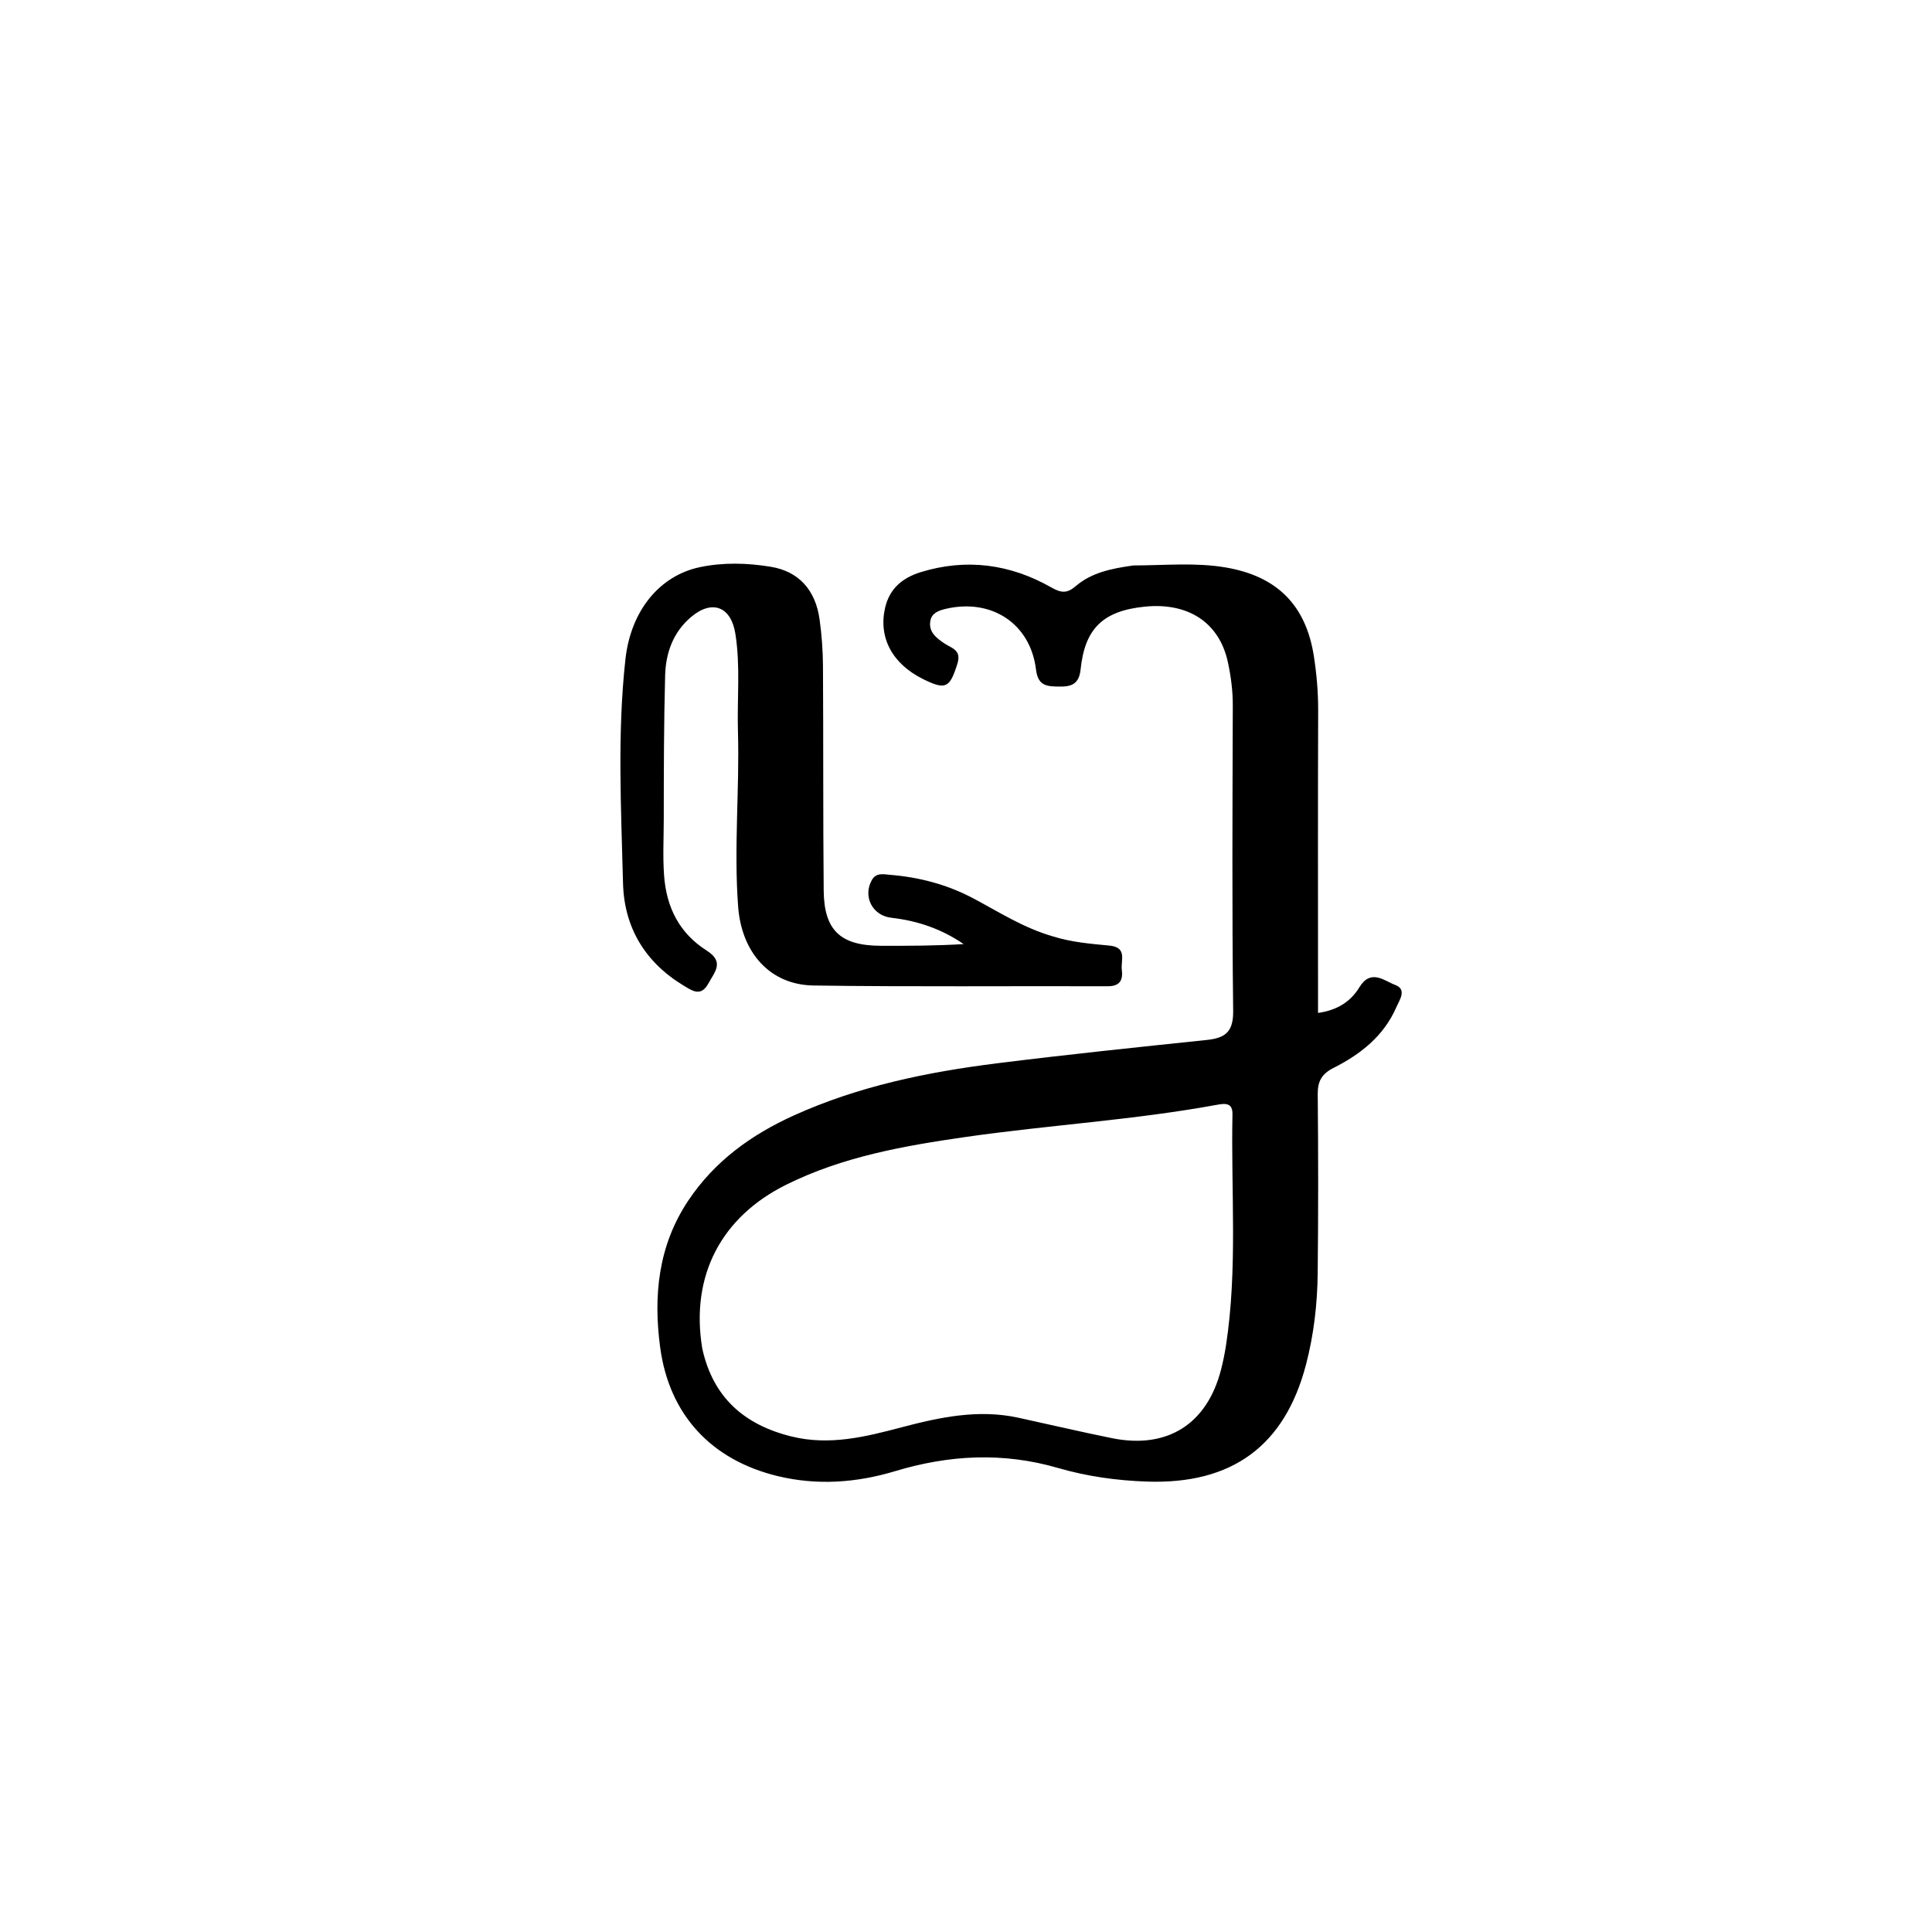 <svg enable-background="new 0 0 512 512" viewBox="0 0 512 512" xmlns="http://www.w3.org/2000/svg"><path d="m300.367 149.851c8.444-.025 16.463-.822 24.398.52 13.68 2.312 21.333 10.018 23.429 23.558.737 4.763 1.15 9.556 1.132 14.412-.09 24.49-.038 48.981-.036 73.471 0 1.97 0 3.941 0 6.625 5.152-.713 8.686-3.063 10.944-6.777 3.054-5.023 6.597-1.733 9.515-.637 3.189 1.197 1.111 4.019.26 5.968-3.303 7.566-9.446 12.394-16.544 15.981-3.133 1.583-4.285 3.488-4.253 6.965.149 15.826.161 31.655-.011 47.48-.089 8.158-1.022 16.278-3.091 24.198-5.649 21.62-19.665 31.759-42.07 31.021-8.059-.265-15.989-1.383-23.615-3.598-14.609-4.243-28.87-3.492-43.245.843-10.192 3.073-20.63 3.822-31.06 1.306-17.597-4.245-28.792-16.247-31.176-34.169-1.813-13.629-.528-26.895 7.441-38.829 6.997-10.478 16.717-17.477 27.988-22.582 17.161-7.772 35.397-11.51 53.933-13.831 18.47-2.312 36.991-4.239 55.506-6.175 4.88-.51 7.058-2.116 6.991-7.694-.325-26.986-.177-53.977-.101-80.967.011-3.873-.486-7.664-1.283-11.39-2.256-10.542-10.49-15.959-22.083-14.775-10.929 1.116-15.841 5.711-16.961 16.603-.401 3.904-2.425 4.623-5.625 4.575-3.138-.047-5.657-.047-6.191-4.473-1.476-12.22-11.779-18.961-23.9-16.133-1.84.429-3.711 1.072-4.098 3.147-.549 2.944 1.551 4.556 3.658 5.98 1.96 1.325 4.669 1.735 3.493 5.453-2.013 6.364-3.042 7.013-9.02 4.072-8.289-4.078-11.957-11.11-10.117-18.983 1.206-5.161 4.742-7.942 9.407-9.382 12.098-3.732 23.722-2.159 34.632 4.046 2.579 1.467 4.144 1.657 6.491-.364 4.173-3.593 9.481-4.658 15.261-5.464m-114.261 207.502c2.833 12.973 11.136 20.283 23.781 23.359 9.983 2.428 19.5.059 28.986-2.446 10.206-2.695 20.399-4.861 30.987-2.559 8.279 1.8 16.527 3.746 24.83 5.424 14.663 2.962 25.203-3.718 28.905-18.185.534-2.088.972-4.211 1.3-6.341 3.136-20.356 1.301-40.857 1.723-61.292.062-3.007-1.775-2.961-4.063-2.54-22.092 4.064-44.541 5.355-66.745 8.55-16.319 2.348-32.51 5.209-47.49 12.656-17.142 8.523-25.395 24.074-22.213 43.375z"/><path d="m278.901 248.116c5.188 1.628 10.191 1.999 15.146 2.479 4.767.462 2.934 3.937 3.248 6.393.345 2.7-.465 4.391-3.741 4.379-25.982-.087-51.969.176-77.946-.198-11.634-.167-19.079-8.794-19.992-20.88-1.17-15.49.391-30.96-.052-46.436-.248-8.645.684-17.323-.689-25.936-1.141-7.158-6.133-9.107-11.683-4.448-4.774 4.007-6.762 9.532-6.923 15.504-.341 12.649-.353 25.309-.363 37.964-.004 4.978-.277 9.934.074 14.949.605 8.655 4.112 15.458 11.315 20.036 4.734 3.008 2.124 5.612.462 8.663-1.973 3.623-4.183 2.059-6.563.624-10.236-6.172-15.79-15.428-16.086-27.148-.5-19.789-1.546-39.636.641-59.378 1.429-12.907 9.087-22.111 19.636-24.36 6.218-1.326 12.642-1.148 18.874-.124 7.446 1.224 11.847 6.178 12.935 13.916.577 4.105.877 8.28.903 12.426.124 19.819.004 39.641.191 59.459.1 10.586 4.464 14.612 15.14 14.643 7.285.021 14.57.004 21.944-.45-5.818-4.004-12.228-6.196-19.147-6.972-4.982-.559-7.625-5.587-5.193-9.975 1.152-2.078 3.191-1.547 4.906-1.405 7.7.635 15.033 2.557 21.927 6.2 6.755 3.57 13.214 7.786 21.038 10.073z"/></svg>